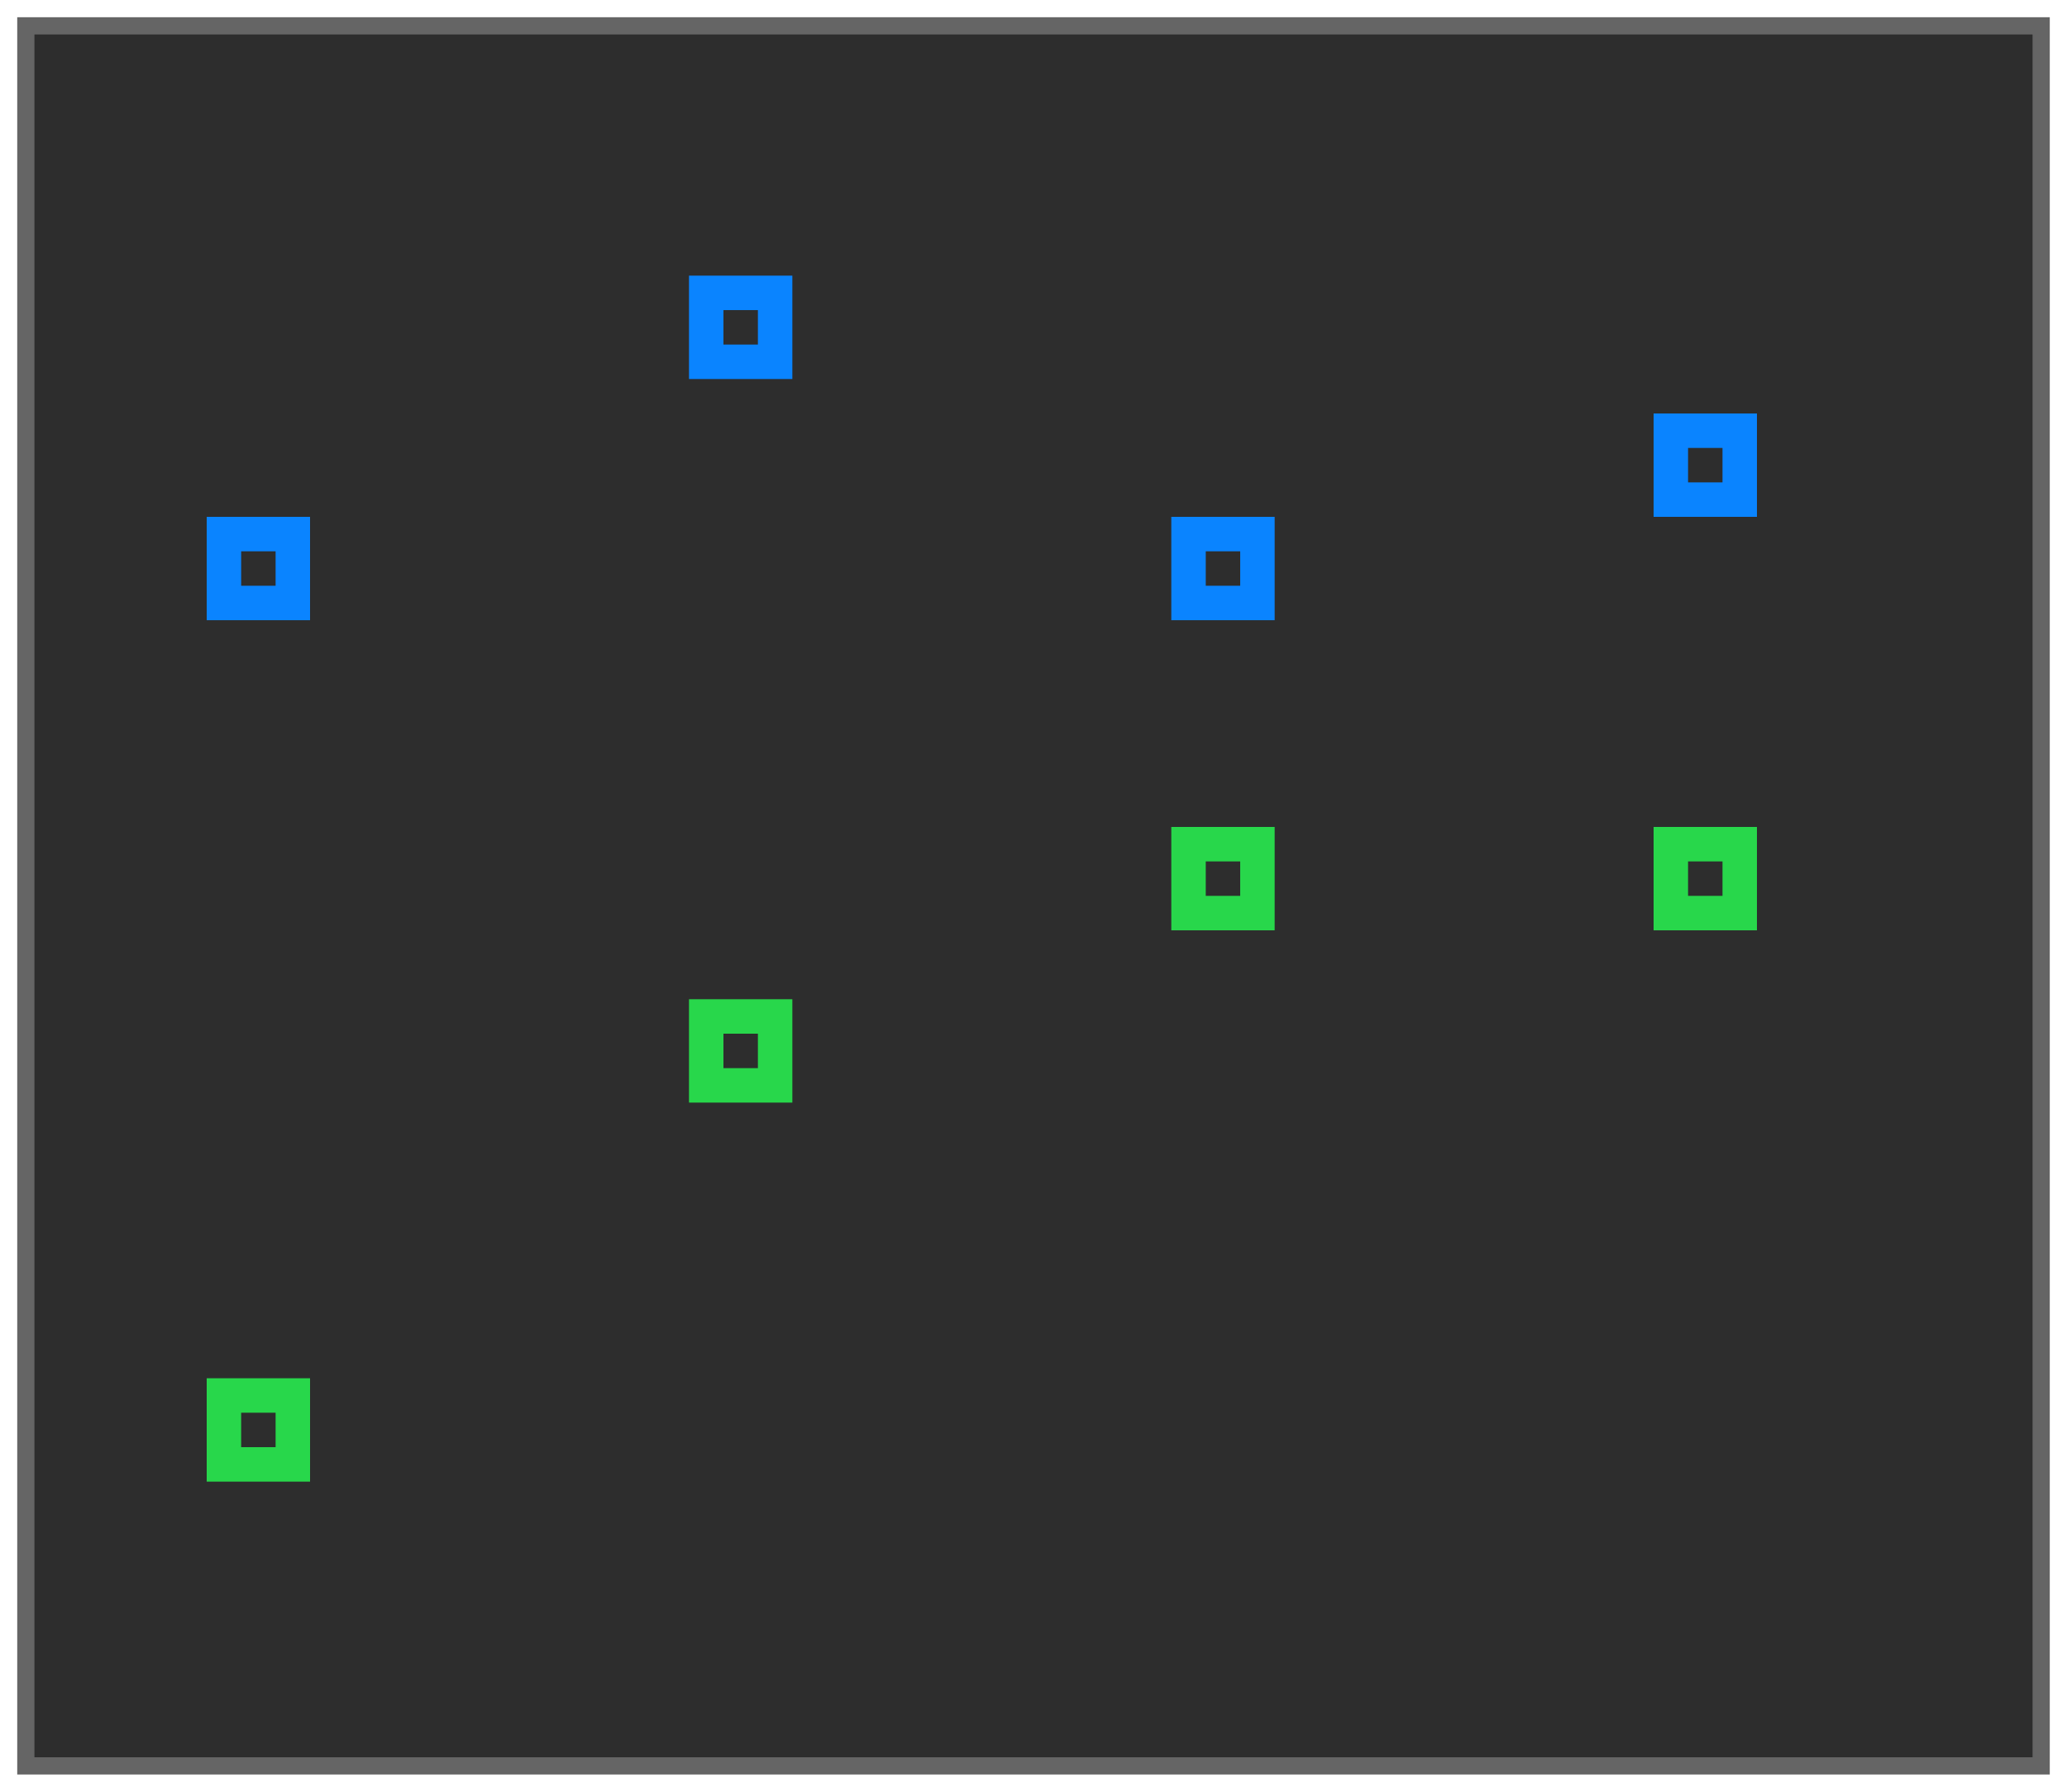 <svg height="52" viewBox="0 0 60 52" width="60" xmlns="http://www.w3.org/2000/svg" xmlns:xlink="http://www.w3.org/1999/xlink"><filter id="a" color-interpolation-filters="sRGB" height="1.052" width="1.045" x="-.022" y="-.026"><feGaussianBlur stdDeviation=".555"/></filter><path d="m.5.5h59v51h-59z" fill="#656565" filter="url(#a)"/><path d="m1 1h58v50h-58z" fill="#2d2d2d"/><path d="m6 15v3h3v-3zm1 1h1v1h-1z" fill="#0a84ff"/><g fill="#28d74b"><path d="m6 40v3h3v-3zm1 1h1v1h-1z"/><path d="m20 29v3h3v-3zm1 1h1v1h-1z"/><path d="m34 24v3h3v-3zm1 1h1v1h-1z"/><path d="m48 24v3h3v-3zm1 1h1v1h-1z"/></g><g fill="#0a84ff"><path d="m20 8v3h3v-3zm1 1h1v1h-1z"/><path d="m48 12v3h3v-3zm1 1h1v1h-1z"/><path d="m34 15v3h3v-3zm1 1h1v1h-1z"/></g></svg>
